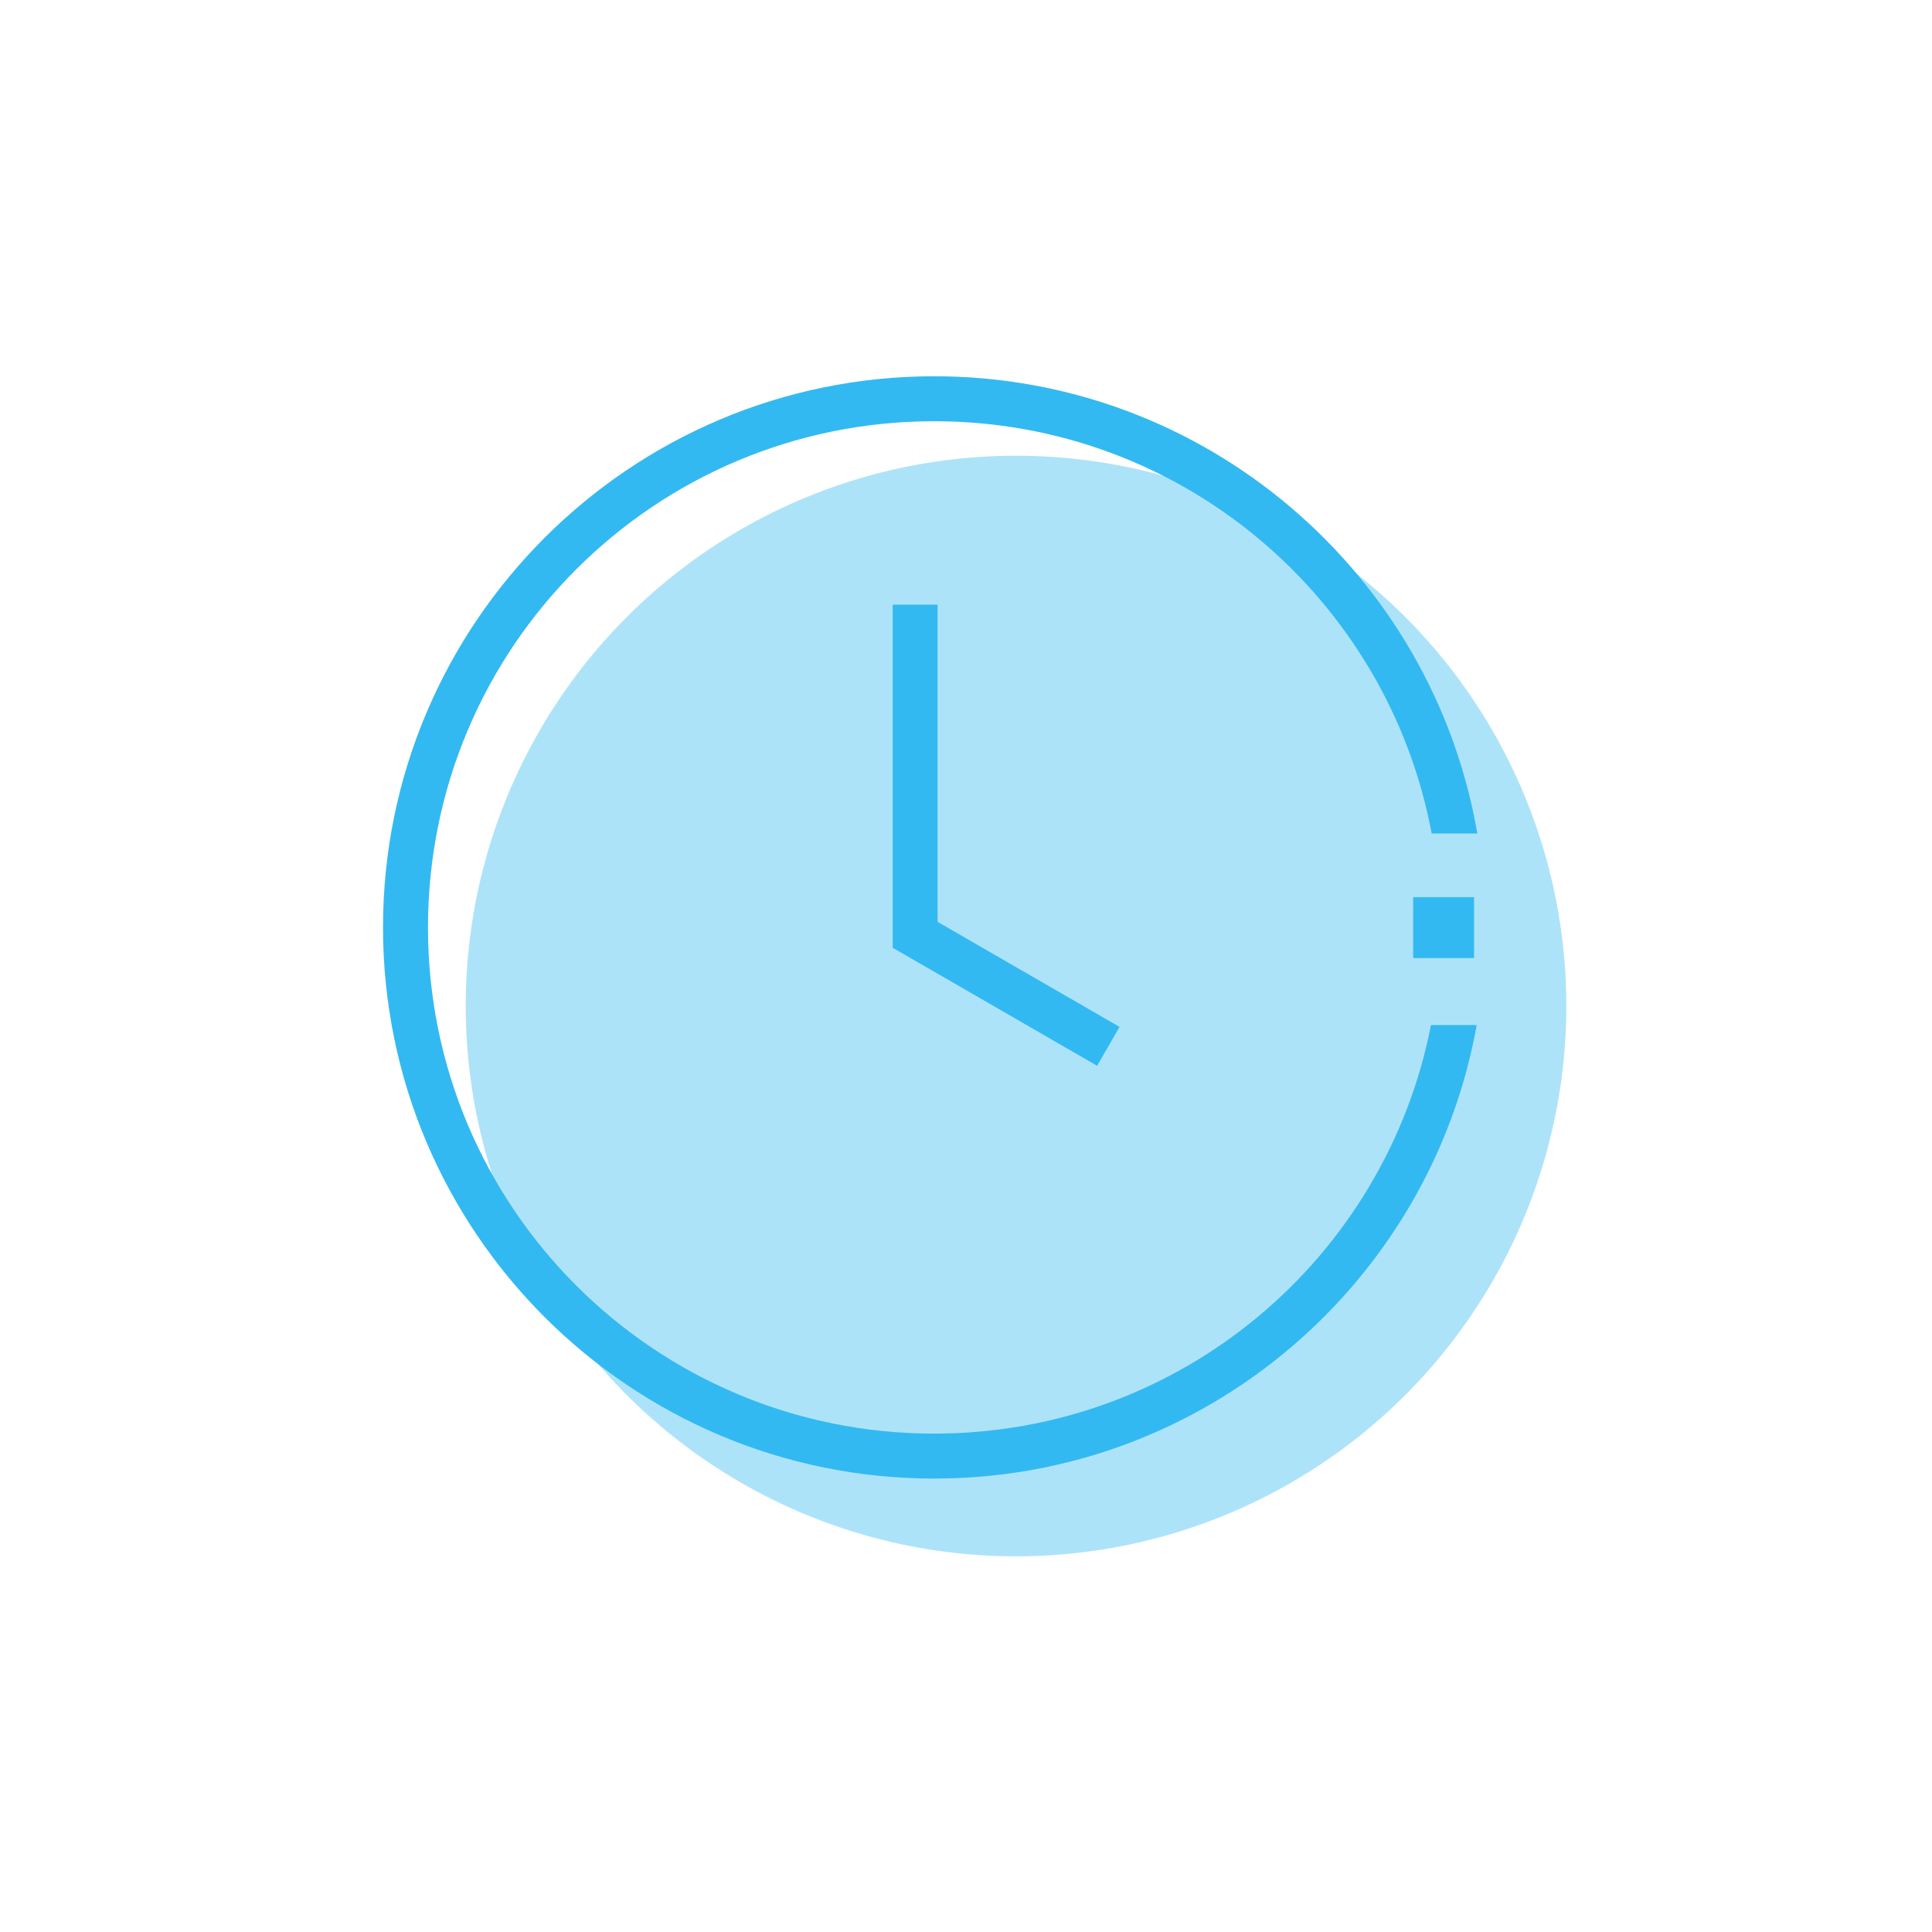 <?xml version="1.0" encoding="UTF-8" standalone="no"?>
<!-- Created with Inkscape (http://www.inkscape.org/) -->

<svg
   xmlns:dc="http://purl.org/dc/elements/1.1/"
   xmlns:cc="http://creativecommons.org/ns#"
   xmlns:rdf="http://www.w3.org/1999/02/22-rdf-syntax-ns#"
   xmlns:svg="http://www.w3.org/2000/svg"
   xmlns="http://www.w3.org/2000/svg"
   xmlns:sodipodi="http://sodipodi.sourceforge.net/DTD/sodipodi-0.dtd"
   xmlns:inkscape="http://www.inkscape.org/namespaces/inkscape"
   width="180mm"
   height="180mm"
   viewBox="0 0 180 180"
   version="1.1"
   id="svg6720"
   inkscape:version="0.92.1 r15371"
   sodipodi:docname="jornada_cor.svg">
  <defs
     id="defs6714" />
  <sodipodi:namedview
     id="base"
     pagecolor="#ffffff"
     bordercolor="#666666"
     borderopacity="1.0"
     inkscape:pageopacity="0.0"
     inkscape:pageshadow="2"
     inkscape:zoom="0.35"
     inkscape:cx="-411.91226"
     inkscape:cy="320.945"
     inkscape:document-units="mm"
     inkscape:current-layer="layer1"
     showgrid="false"
     fit-margin-top="0"
     fit-margin-left="0"
     fit-margin-right="0"
     fit-margin-bottom="0"
     inkscape:window-width="1920"
     inkscape:window-height="1018"
     inkscape:window-x="-8"
     inkscape:window-y="-8"
     inkscape:window-maximized="1" />
  <g
     inkscape:label="Layer 1"
     inkscape:groupmode="layer"
     id="layer1"
     transform="translate(-171.351,-371.25)">
    <rect
       style="opacity:1;vector-effect:none;fill:none;fill-opacity:1;stroke:none;stroke-width:5.19;stroke-linecap:butt;stroke-linejoin:miter;stroke-miterlimit:4;stroke-dasharray:none;stroke-dashoffset:0;stroke-opacity:1"
       id="rect8473-0-1"
       width="180"
       height="180"
       x="171.351"
       y="371.25"
       rx="7.1851555e-006"
       ry="0" />
    <circle
       style="opacity:0.4;vector-effect:none;fill:#33b9f1;fill-opacity:1;stroke:none;stroke-width:0.265;stroke-linecap:round;stroke-linejoin:round;stroke-miterlimit:4;stroke-dasharray:none;stroke-dashoffset:0;stroke-opacity:1"
       id="path11183-2"
       cx="266.012"
       cy="464.979"
       r="51.271"
       inkscape:export-filename="F:\SESI\Layout\rst\Novas telas\tela_empresa.png"
       inkscape:export-xdpi="90"
       inkscape:export-ydpi="90" />
    <g
       id="g8552-8"
       transform="matrix(0.806,0,0,0.806,-1194.82,-37.335)"
       style="fill:#33b9f1;fill-opacity:1;stroke-width:1.241"
       inkscape:export-filename="F:\SESI\Layout\rst\Novas telas\tela_empresa.png"
       inkscape:export-xdpi="90"
       inkscape:export-ydpi="90">
      <path
         inkscape:connector-curvature="0"
         id="path8044-0"
         transform="matrix(0.265,0,0,0.265,420.171,492.755)"
         d="m 5218.172,217.613 c -132.662,0 -240.422,107.752 -240.422,240.414 0,132.662 107.76,240.414 240.422,240.414 118.135,0 216.515,-85.446 236.644,-197.838 h -19.953 c -19.811,101.643 -109.2,178.225 -216.691,178.225 -122.061,0 -220.801,-98.74 -220.801,-220.801 0,-122.061 98.74,-220.799 220.801,-220.799 108.059,0 197.825,77.391 217,179.836 h 19.914 c -19.475,-113.184 -118.216,-199.451 -236.914,-199.451 z"
         style="color:#000000;font-style:normal;font-variant:normal;font-weight:normal;font-stretch:normal;font-size:medium;line-height:normal;font-family:sans-serif;font-variant-ligatures:normal;font-variant-position:normal;font-variant-caps:normal;font-variant-numeric:normal;font-variant-alternates:normal;font-feature-settings:normal;text-indent:0;text-align:start;text-decoration:none;text-decoration-line:none;text-decoration-style:solid;text-decoration-color:#000000;letter-spacing:normal;word-spacing:normal;text-transform:none;writing-mode:lr-tb;direction:ltr;text-orientation:mixed;dominant-baseline:auto;baseline-shift:baseline;text-anchor:start;white-space:normal;shape-padding:0;clip-rule:nonzero;display:inline;overflow:visible;visibility:visible;opacity:1;isolation:auto;mix-blend-mode:normal;color-interpolation:sRGB;color-interpolation-filters:linearRGB;solid-color:#000000;solid-opacity:1;vector-effect:none;fill:#33b9f1;fill-opacity:1;fill-rule:nonzero;stroke:none;stroke-width:24.336;stroke-linecap:butt;stroke-linejoin:miter;stroke-miterlimit:4;stroke-dasharray:none;stroke-dashoffset:0;stroke-opacity:1;color-rendering:auto;image-rendering:auto;shape-rendering:auto;text-rendering:auto;enable-background:accumulate" />
      <g
         transform="translate(-170.57,-2.111)"
         style="fill:#33b9f1;fill-opacity:1;stroke:#6dcdf5;stroke-width:1.241;stroke-opacity:1"
         id="g8054-3">
        <path
           inkscape:connector-curvature="0"
           id="path8048-1"
           d="m 1968.76,578.934 v 39.609 h 5.189 v -39.609 z"
           style="color:#000000;font-style:normal;font-variant:normal;font-weight:normal;font-stretch:normal;font-size:medium;line-height:normal;font-family:sans-serif;font-variant-ligatures:normal;font-variant-position:normal;font-variant-caps:normal;font-variant-numeric:normal;font-variant-alternates:normal;font-feature-settings:normal;text-indent:0;text-align:start;text-decoration:none;text-decoration-line:none;text-decoration-style:solid;text-decoration-color:#000000;letter-spacing:normal;word-spacing:normal;text-transform:none;writing-mode:lr-tb;direction:ltr;text-orientation:mixed;dominant-baseline:auto;baseline-shift:baseline;text-anchor:start;white-space:normal;shape-padding:0;clip-rule:nonzero;display:inline;overflow:visible;visibility:visible;opacity:1;isolation:auto;mix-blend-mode:normal;color-interpolation:sRGB;color-interpolation-filters:linearRGB;solid-color:#000000;solid-opacity:1;vector-effect:none;fill:#33b9f1;fill-opacity:1;fill-rule:nonzero;stroke:none;stroke-width:6.439;stroke-linecap:butt;stroke-linejoin:miter;stroke-miterlimit:4;stroke-dasharray:none;stroke-dashoffset:0;stroke-opacity:1;color-rendering:auto;image-rendering:auto;shape-rendering:auto;text-rendering:auto;enable-background:accumulate" />
        <path
           inkscape:connector-curvature="0"
           id="path8050-1"
           d="m 1971.311,614.074 -2.596,4.494 23.676,13.67 2.594,-4.496 z"
           style="color:#000000;font-style:normal;font-variant:normal;font-weight:normal;font-stretch:normal;font-size:medium;line-height:normal;font-family:sans-serif;font-variant-ligatures:normal;font-variant-position:normal;font-variant-caps:normal;font-variant-numeric:normal;font-variant-alternates:normal;font-feature-settings:normal;text-indent:0;text-align:start;text-decoration:none;text-decoration-line:none;text-decoration-style:solid;text-decoration-color:#000000;letter-spacing:normal;word-spacing:normal;text-transform:none;writing-mode:lr-tb;direction:ltr;text-orientation:mixed;dominant-baseline:auto;baseline-shift:baseline;text-anchor:start;white-space:normal;shape-padding:0;clip-rule:nonzero;display:inline;overflow:visible;visibility:visible;opacity:1;isolation:auto;mix-blend-mode:normal;color-interpolation:sRGB;color-interpolation-filters:linearRGB;solid-color:#000000;solid-opacity:1;vector-effect:none;fill:#33b9f1;fill-opacity:1;fill-rule:nonzero;stroke:none;stroke-width:6.439;stroke-linecap:butt;stroke-linejoin:miter;stroke-miterlimit:4;stroke-dasharray:none;stroke-dashoffset:0;stroke-opacity:1;color-rendering:auto;image-rendering:auto;shape-rendering:auto;text-rendering:auto;enable-background:accumulate" />
      </g>
      <rect
         ry="0"
         rx="8.9142341e-006"
         y="610.634"
         x="1858.351"
         height="7.042"
         width="7.042"
         id="rect8418-0-2"
         style="opacity:1;vector-effect:none;fill:#33b9f1;fill-opacity:1;stroke:none;stroke-width:6.439;stroke-linecap:butt;stroke-linejoin:miter;stroke-miterlimit:4;stroke-dasharray:none;stroke-dashoffset:0;stroke-opacity:1" />
    </g>
  </g>
</svg>
